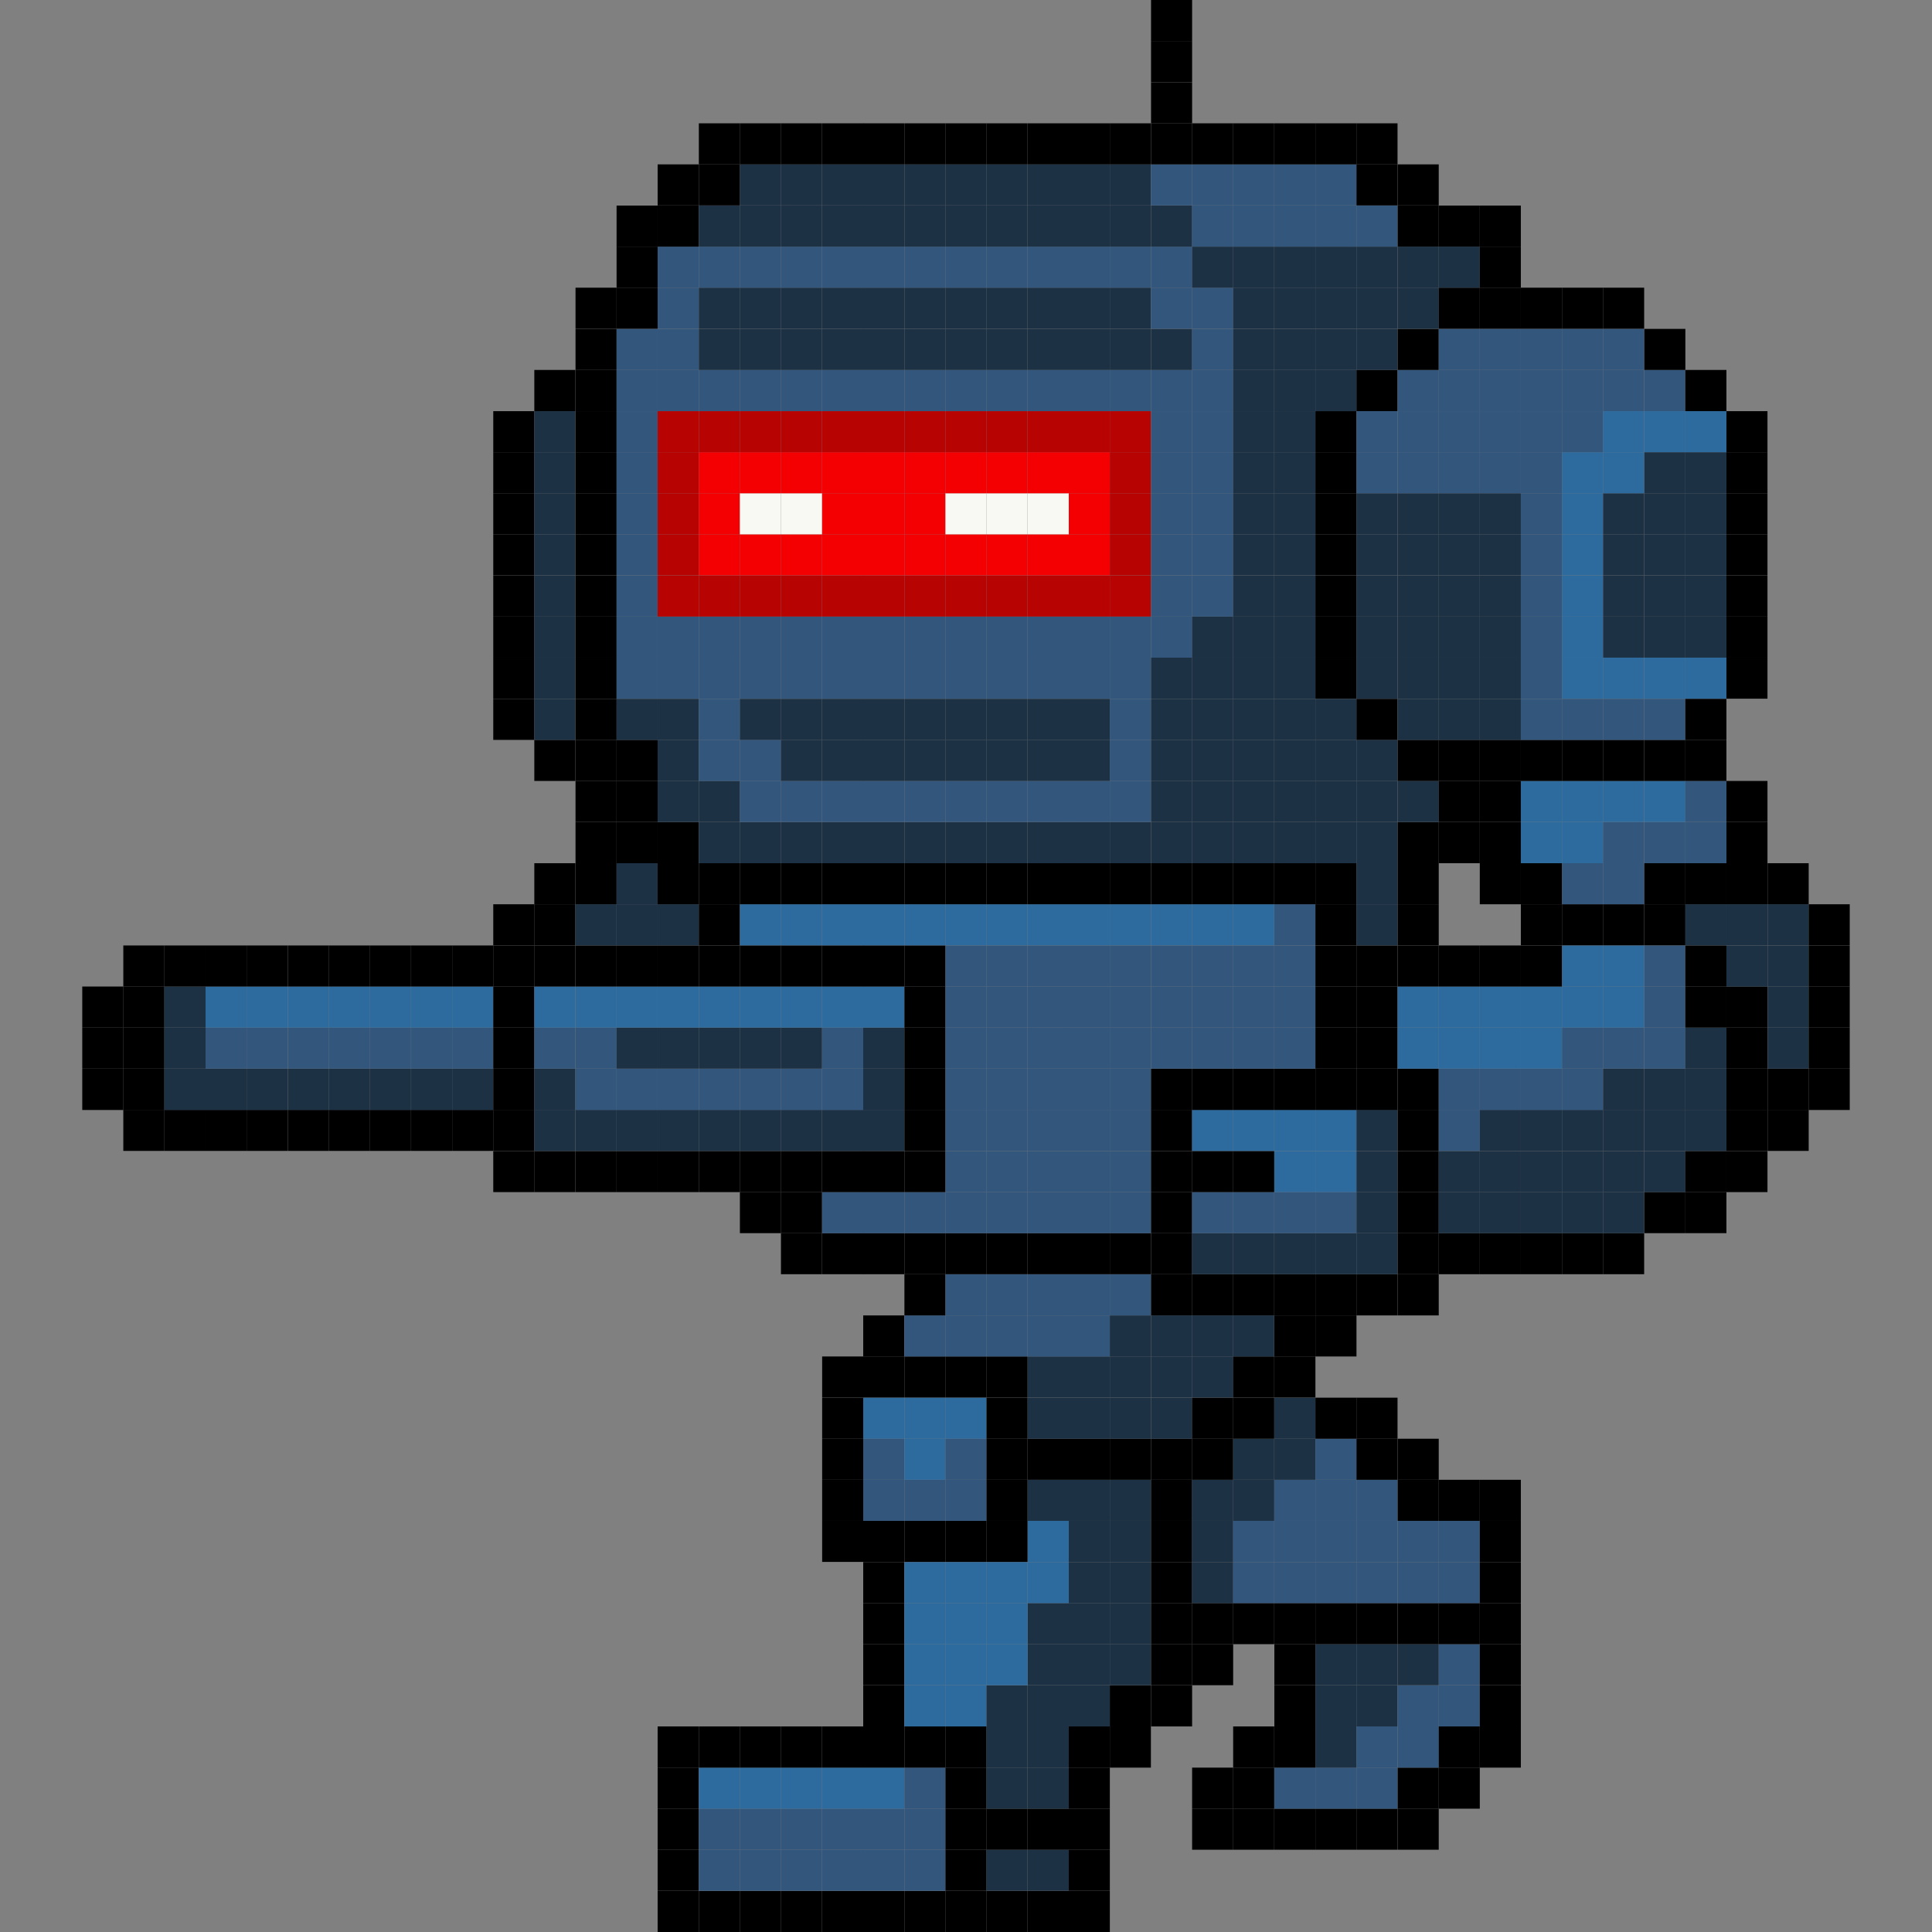 <?xml version="1.0" encoding="UTF-8"?><svg id="Layer_2" xmlns="http://www.w3.org/2000/svg" viewBox="0 0 128 128"><rect x="0" y="0" width="128" height="128" fill="#808080" stroke="none"/><defs><style>.cls-1{fill:none;}.cls-2{fill:#f9f9f3;}.cls-3{fill:#33567c;}.cls-4{fill:#f40002;}.cls-5{fill:#1d3144;}.cls-6{fill:#2d6b9e;}.cls-7{fill:#b80303;}</style></defs><g id="Layer_1-2"><rect class="cls-1" width="128" height="128"/><rect x="5.45" y="70.81" width="2.72" height="2.73"/><rect x="5.45" y="68.08" width="2.72" height="2.72"/><rect x="5.45" y="65.36" width="2.72" height="2.72"/><rect x="8.17" y="73.53" width="2.72" height="2.72"/><rect x="8.17" y="70.81" width="2.72" height="2.73"/><rect x="8.17" y="68.08" width="2.72" height="2.72"/><rect x="8.17" y="65.36" width="2.72" height="2.72"/><rect x="8.17" y="62.64" width="2.72" height="2.72"/><rect x="10.89" y="73.53" width="2.73" height="2.72"/><rect class="cls-5" x="10.89" y="70.81" width="2.73" height="2.73"/><rect class="cls-5" x="10.89" y="68.08" width="2.73" height="2.72"/><rect class="cls-5" x="10.89" y="65.36" width="2.73" height="2.72"/><rect x="10.89" y="62.64" width="2.73" height="2.72"/><rect x="13.62" y="73.53" width="2.72" height="2.72"/><rect class="cls-5" x="13.62" y="70.81" width="2.72" height="2.73"/><rect class="cls-3" x="13.62" y="68.08" width="2.72" height="2.72"/><rect class="cls-6" x="13.62" y="65.36" width="2.72" height="2.72"/><rect x="13.62" y="62.64" width="2.72" height="2.72"/><rect x="16.34" y="73.53" width="2.72" height="2.72"/><rect class="cls-5" x="16.34" y="70.81" width="2.72" height="2.73"/><rect class="cls-3" x="16.34" y="68.08" width="2.72" height="2.72"/><rect class="cls-6" x="16.34" y="65.36" width="2.72" height="2.72"/><rect x="16.34" y="62.64" width="2.72" height="2.72"/><rect x="19.07" y="73.53" width="2.72" height="2.72"/><rect class="cls-5" x="19.07" y="70.81" width="2.72" height="2.73"/><rect class="cls-3" x="19.07" y="68.08" width="2.72" height="2.72"/><rect class="cls-6" x="19.07" y="65.36" width="2.72" height="2.72"/><rect x="19.07" y="62.64" width="2.72" height="2.72"/><rect x="21.79" y="73.53" width="2.72" height="2.72"/><rect class="cls-5" x="21.79" y="70.81" width="2.72" height="2.73"/><rect class="cls-3" x="21.79" y="68.08" width="2.72" height="2.72"/><rect class="cls-6" x="21.79" y="65.36" width="2.72" height="2.72"/><rect x="21.79" y="62.64" width="2.72" height="2.72"/><rect x="24.51" y="73.53" width="2.72" height="2.72"/><rect class="cls-5" x="24.51" y="70.81" width="2.72" height="2.73"/><rect class="cls-3" x="24.51" y="68.08" width="2.72" height="2.72"/><rect class="cls-6" x="24.51" y="65.36" width="2.72" height="2.72"/><rect x="24.51" y="62.64" width="2.72" height="2.72"/><rect x="27.24" y="73.53" width="2.72" height="2.72"/><rect class="cls-5" x="27.24" y="70.81" width="2.72" height="2.73"/><rect class="cls-3" x="27.24" y="68.08" width="2.72" height="2.72"/><rect class="cls-6" x="27.24" y="65.36" width="2.72" height="2.72"/><rect x="27.24" y="62.64" width="2.72" height="2.72"/><rect x="29.96" y="73.53" width="2.72" height="2.72"/><rect class="cls-5" x="29.96" y="70.81" width="2.72" height="2.73"/><rect class="cls-3" x="29.96" y="68.08" width="2.72" height="2.72"/><rect class="cls-6" x="29.96" y="65.36" width="2.72" height="2.72"/><rect x="29.96" y="62.64" width="2.72" height="2.72"/><rect x="32.68" y="76.26" width="2.72" height="2.72"/><rect x="32.68" y="73.53" width="2.72" height="2.72"/><rect x="32.68" y="70.81" width="2.72" height="2.73"/><rect x="32.68" y="68.08" width="2.72" height="2.72"/><rect x="32.68" y="65.36" width="2.72" height="2.72"/><rect x="32.68" y="62.64" width="2.72" height="2.72"/><rect x="32.68" y="59.91" width="2.72" height="2.72"/><rect x="32.68" y="46.3" width="2.72" height="2.72"/><rect x="32.68" y="43.57" width="2.72" height="2.72"/><rect x="32.68" y="40.85" width="2.72" height="2.72"/><rect x="32.68" y="38.13" width="2.72" height="2.72"/><rect x="32.68" y="35.4" width="2.72" height="2.72"/><rect x="32.68" y="32.68" width="2.72" height="2.72"/><rect x="32.68" y="29.96" width="2.72" height="2.72"/><rect x="32.68" y="27.24" width="2.72" height="2.72"/><rect x="35.4" y="76.26" width="2.72" height="2.72"/><rect class="cls-5" x="35.4" y="73.53" width="2.72" height="2.72"/><rect class="cls-5" x="35.4" y="70.81" width="2.72" height="2.73"/><rect class="cls-3" x="35.4" y="68.08" width="2.72" height="2.72"/><rect class="cls-6" x="35.4" y="65.36" width="2.72" height="2.72"/><rect x="35.4" y="62.64" width="2.72" height="2.72"/><rect x="35.4" y="59.91" width="2.72" height="2.72"/><rect x="35.4" y="57.19" width="2.72" height="2.72"/><rect x="35.4" y="49.02" width="2.72" height="2.72"/><rect class="cls-5" x="35.4" y="46.3" width="2.72" height="2.72"/><rect class="cls-5" x="35.4" y="43.57" width="2.72" height="2.72"/><rect class="cls-5" x="35.4" y="40.85" width="2.72" height="2.72"/><rect class="cls-5" x="35.4" y="38.13" width="2.72" height="2.72"/><rect class="cls-5" x="35.4" y="35.4" width="2.72" height="2.72"/><rect class="cls-5" x="35.4" y="32.68" width="2.72" height="2.72"/><rect class="cls-5" x="35.4" y="29.96" width="2.72" height="2.72"/><rect class="cls-5" x="35.4" y="27.24" width="2.72" height="2.72"/><rect x="35.4" y="24.51" width="2.72" height="2.73"/><rect x="38.13" y="76.26" width="2.72" height="2.72"/><rect class="cls-5" x="38.13" y="73.53" width="2.72" height="2.72"/><rect class="cls-3" x="38.13" y="70.81" width="2.72" height="2.73"/><rect class="cls-3" x="38.13" y="68.08" width="2.72" height="2.72"/><rect class="cls-6" x="38.13" y="65.36" width="2.72" height="2.72"/><rect x="38.13" y="62.64" width="2.72" height="2.72"/><rect class="cls-5" x="38.13" y="59.91" width="2.72" height="2.72"/><rect x="38.13" y="57.19" width="2.72" height="2.72"/><rect x="38.13" y="54.47" width="2.72" height="2.72"/><rect x="38.13" y="51.74" width="2.72" height="2.72"/><rect x="38.13" y="49.02" width="2.72" height="2.72"/><rect x="38.13" y="46.3" width="2.72" height="2.72"/><rect x="38.13" y="43.57" width="2.72" height="2.72"/><rect x="38.13" y="40.85" width="2.72" height="2.72"/><rect x="38.13" y="38.13" width="2.72" height="2.72"/><rect x="38.13" y="35.4" width="2.72" height="2.72"/><rect x="38.13" y="32.68" width="2.72" height="2.72"/><rect x="38.13" y="29.96" width="2.72" height="2.72"/><rect x="38.13" y="27.24" width="2.72" height="2.72"/><rect x="38.13" y="24.51" width="2.72" height="2.73"/><rect x="38.13" y="21.79" width="2.72" height="2.72"/><rect x="38.13" y="19.06" width="2.72" height="2.72"/><rect x="40.85" y="76.26" width="2.72" height="2.72"/><rect class="cls-5" x="40.85" y="73.53" width="2.72" height="2.72"/><rect class="cls-3" x="40.85" y="70.81" width="2.72" height="2.73"/><rect class="cls-5" x="40.85" y="68.08" width="2.72" height="2.72"/><rect class="cls-6" x="40.85" y="65.36" width="2.72" height="2.72"/><rect x="40.85" y="62.64" width="2.72" height="2.72"/><rect class="cls-5" x="40.85" y="59.91" width="2.72" height="2.72"/><rect class="cls-5" x="40.85" y="57.19" width="2.72" height="2.72"/><rect x="40.85" y="54.47" width="2.72" height="2.72"/><rect x="40.85" y="51.74" width="2.72" height="2.72"/><rect x="40.85" y="49.02" width="2.72" height="2.72"/><rect class="cls-5" x="40.85" y="46.3" width="2.72" height="2.72"/><rect class="cls-3" x="40.85" y="43.57" width="2.72" height="2.72"/><rect class="cls-3" x="40.85" y="40.85" width="2.72" height="2.72"/><rect class="cls-3" x="40.85" y="38.13" width="2.72" height="2.72"/><rect class="cls-3" x="40.85" y="35.4" width="2.72" height="2.72"/><rect class="cls-3" x="40.85" y="32.68" width="2.72" height="2.72"/><rect class="cls-3" x="40.85" y="29.96" width="2.72" height="2.72"/><rect class="cls-3" x="40.85" y="27.24" width="2.72" height="2.72"/><rect class="cls-3" x="40.85" y="24.51" width="2.72" height="2.73"/><rect class="cls-3" x="40.85" y="21.79" width="2.72" height="2.72"/><rect x="40.85" y="19.06" width="2.72" height="2.72"/><rect x="40.85" y="16.34" width="2.72" height="2.72"/><rect x="40.85" y="13.62" width="2.72" height="2.72"/><rect x="43.57" y="125.28" width="2.72" height="2.72"/><rect x="43.57" y="122.55" width="2.72" height="2.72"/><rect x="43.57" y="119.83" width="2.72" height="2.72"/><rect x="43.57" y="117.11" width="2.72" height="2.72"/><rect x="43.57" y="114.38" width="2.72" height="2.73"/><rect x="43.57" y="76.26" width="2.72" height="2.72"/><rect class="cls-5" x="43.57" y="73.53" width="2.72" height="2.72"/><rect class="cls-3" x="43.57" y="70.81" width="2.72" height="2.73"/><rect class="cls-5" x="43.57" y="68.08" width="2.72" height="2.72"/><rect class="cls-6" x="43.57" y="65.36" width="2.72" height="2.72"/><rect x="43.57" y="62.64" width="2.72" height="2.72"/><rect class="cls-5" x="43.57" y="59.91" width="2.72" height="2.72"/><rect x="43.57" y="57.19" width="2.72" height="2.72"/><rect x="43.57" y="54.47" width="2.72" height="2.72"/><rect class="cls-5" x="43.57" y="51.74" width="2.72" height="2.72"/><rect class="cls-5" x="43.57" y="49.02" width="2.72" height="2.72"/><rect class="cls-5" x="43.57" y="46.3" width="2.72" height="2.72"/><rect class="cls-3" x="43.57" y="43.57" width="2.72" height="2.72"/><rect class="cls-3" x="43.57" y="40.85" width="2.72" height="2.72"/><rect class="cls-7" x="43.57" y="38.13" width="2.72" height="2.72"/><rect class="cls-7" x="43.57" y="35.4" width="2.72" height="2.72"/><rect class="cls-7" x="43.57" y="32.68" width="2.72" height="2.72"/><rect class="cls-7" x="43.57" y="29.96" width="2.72" height="2.72"/><rect class="cls-7" x="43.57" y="27.24" width="2.72" height="2.72"/><rect class="cls-3" x="43.57" y="24.51" width="2.72" height="2.73"/><rect class="cls-3" x="43.57" y="21.79" width="2.72" height="2.72"/><rect class="cls-3" x="43.57" y="19.06" width="2.72" height="2.72"/><rect class="cls-3" x="43.57" y="16.34" width="2.72" height="2.72"/><rect x="43.57" y="13.62" width="2.72" height="2.72"/><rect x="43.57" y="10.89" width="2.72" height="2.72"/><rect x="46.3" y="125.28" width="2.72" height="2.72"/><rect class="cls-3" x="46.3" y="122.55" width="2.72" height="2.72"/><rect class="cls-3" x="46.3" y="119.83" width="2.72" height="2.72"/><rect class="cls-6" x="46.3" y="117.11" width="2.72" height="2.72"/><rect x="46.3" y="114.38" width="2.72" height="2.73"/><rect x="46.3" y="76.26" width="2.72" height="2.72"/><rect class="cls-5" x="46.3" y="73.53" width="2.72" height="2.72"/><rect class="cls-3" x="46.3" y="70.81" width="2.72" height="2.73"/><rect class="cls-5" x="46.3" y="68.08" width="2.72" height="2.72"/><rect class="cls-6" x="46.3" y="65.36" width="2.72" height="2.72"/><rect x="46.3" y="62.64" width="2.72" height="2.72"/><rect x="46.3" y="59.91" width="2.72" height="2.72"/><rect x="46.3" y="57.19" width="2.72" height="2.72"/><rect class="cls-5" x="46.3" y="54.47" width="2.72" height="2.72"/><rect class="cls-5" x="46.3" y="51.74" width="2.72" height="2.72"/><rect class="cls-3" x="46.3" y="49.02" width="2.72" height="2.72"/><rect class="cls-3" x="46.3" y="46.3" width="2.72" height="2.72"/><rect class="cls-3" x="46.3" y="43.57" width="2.72" height="2.72"/><rect class="cls-3" x="46.3" y="40.85" width="2.72" height="2.72"/><rect class="cls-7" x="46.3" y="38.13" width="2.72" height="2.72"/><rect class="cls-4" x="46.3" y="35.4" width="2.72" height="2.72"/><rect class="cls-4" x="46.3" y="32.68" width="2.72" height="2.72"/><rect class="cls-4" x="46.3" y="29.96" width="2.72" height="2.72"/><rect class="cls-7" x="46.3" y="27.24" width="2.72" height="2.72"/><rect class="cls-3" x="46.3" y="24.51" width="2.72" height="2.73"/><rect class="cls-5" x="46.3" y="21.79" width="2.72" height="2.72"/><rect class="cls-5" x="46.3" y="19.06" width="2.72" height="2.72"/><rect class="cls-3" x="46.3" y="16.34" width="2.72" height="2.72"/><rect class="cls-5" x="46.3" y="13.62" width="2.72" height="2.72"/><rect x="46.3" y="10.89" width="2.72" height="2.72"/><rect x="46.3" y="8.17" width="2.72" height="2.72"/><rect x="49.02" y="125.28" width="2.72" height="2.72"/><rect class="cls-3" x="49.02" y="122.55" width="2.72" height="2.72"/><rect class="cls-3" x="49.02" y="119.83" width="2.72" height="2.72"/><rect class="cls-6" x="49.02" y="117.11" width="2.72" height="2.72"/><rect x="49.02" y="114.38" width="2.72" height="2.73"/><rect x="49.02" y="78.98" width="2.72" height="2.72"/><rect x="49.02" y="76.26" width="2.72" height="2.72"/><rect class="cls-5" x="49.02" y="73.53" width="2.72" height="2.72"/><rect class="cls-3" x="49.02" y="70.81" width="2.72" height="2.73"/><rect class="cls-5" x="49.02" y="68.08" width="2.72" height="2.72"/><rect class="cls-6" x="49.02" y="65.36" width="2.72" height="2.72"/><rect x="49.02" y="62.64" width="2.72" height="2.72"/><rect class="cls-6" x="49.02" y="59.91" width="2.72" height="2.72"/><rect x="49.02" y="57.19" width="2.72" height="2.72"/><rect class="cls-5" x="49.02" y="54.47" width="2.72" height="2.72"/><rect class="cls-3" x="49.02" y="51.74" width="2.72" height="2.72"/><rect class="cls-3" x="49.02" y="49.02" width="2.72" height="2.72"/><rect class="cls-5" x="49.02" y="46.3" width="2.72" height="2.72"/><rect class="cls-3" x="49.02" y="43.57" width="2.72" height="2.72"/><rect class="cls-3" x="49.02" y="40.85" width="2.72" height="2.72"/><rect class="cls-7" x="49.02" y="38.13" width="2.72" height="2.72"/><rect class="cls-4" x="49.02" y="35.4" width="2.72" height="2.72"/><rect class="cls-2" x="49.02" y="32.68" width="2.72" height="2.72"/><rect class="cls-4" x="49.02" y="29.96" width="2.72" height="2.72"/><rect class="cls-7" x="49.02" y="27.24" width="2.72" height="2.72"/><rect class="cls-3" x="49.02" y="24.51" width="2.72" height="2.73"/><rect class="cls-5" x="49.02" y="21.79" width="2.72" height="2.72"/><rect class="cls-5" x="49.02" y="19.06" width="2.72" height="2.72"/><rect class="cls-3" x="49.02" y="16.34" width="2.72" height="2.72"/><rect class="cls-5" x="49.02" y="13.62" width="2.72" height="2.72"/><rect class="cls-5" x="49.02" y="10.89" width="2.72" height="2.72"/><rect x="49.02" y="8.17" width="2.72" height="2.72"/><rect x="51.74" y="125.28" width="2.72" height="2.72"/><rect class="cls-3" x="51.74" y="122.55" width="2.72" height="2.72"/><rect class="cls-3" x="51.74" y="119.83" width="2.72" height="2.72"/><rect class="cls-6" x="51.74" y="117.11" width="2.72" height="2.72"/><rect x="51.74" y="114.38" width="2.72" height="2.73"/><rect x="51.74" y="81.7" width="2.72" height="2.72"/><rect x="51.74" y="78.98" width="2.72" height="2.72"/><rect x="51.74" y="76.26" width="2.72" height="2.72"/><rect class="cls-5" x="51.74" y="73.53" width="2.72" height="2.72"/><rect class="cls-3" x="51.74" y="70.81" width="2.72" height="2.73"/><rect class="cls-5" x="51.74" y="68.08" width="2.72" height="2.72"/><rect class="cls-6" x="51.74" y="65.36" width="2.72" height="2.72"/><rect x="51.74" y="62.64" width="2.72" height="2.72"/><rect class="cls-6" x="51.74" y="59.91" width="2.72" height="2.72"/><rect x="51.74" y="57.19" width="2.72" height="2.72"/><rect class="cls-5" x="51.74" y="54.47" width="2.72" height="2.72"/><rect class="cls-3" x="51.74" y="51.74" width="2.72" height="2.72"/><rect class="cls-5" x="51.74" y="49.02" width="2.72" height="2.72"/><rect class="cls-5" x="51.74" y="46.3" width="2.72" height="2.72"/><rect class="cls-3" x="51.74" y="43.57" width="2.72" height="2.72"/><rect class="cls-3" x="51.74" y="40.85" width="2.72" height="2.72"/><rect class="cls-7" x="51.74" y="38.13" width="2.72" height="2.72"/><rect class="cls-4" x="51.74" y="35.4" width="2.72" height="2.72"/><rect class="cls-2" x="51.74" y="32.68" width="2.72" height="2.72"/><rect class="cls-4" x="51.74" y="29.96" width="2.72" height="2.72"/><rect class="cls-7" x="51.74" y="27.24" width="2.72" height="2.72"/><rect class="cls-3" x="51.74" y="24.51" width="2.72" height="2.73"/><rect class="cls-5" x="51.74" y="21.79" width="2.72" height="2.72"/><rect class="cls-5" x="51.74" y="19.06" width="2.72" height="2.72"/><rect class="cls-3" x="51.74" y="16.34" width="2.72" height="2.72"/><rect class="cls-5" x="51.74" y="13.62" width="2.72" height="2.72"/><rect class="cls-5" x="51.74" y="10.89" width="2.72" height="2.72"/><rect x="51.74" y="8.17" width="2.72" height="2.72"/><rect x="54.47" y="125.28" width="2.73" height="2.72"/><rect class="cls-3" x="54.47" y="122.55" width="2.73" height="2.72"/><rect class="cls-3" x="54.47" y="119.83" width="2.73" height="2.72"/><rect class="cls-6" x="54.47" y="117.11" width="2.73" height="2.72"/><rect x="54.47" y="114.38" width="2.73" height="2.73"/><rect x="54.47" y="100.76" width="2.73" height="2.72"/><rect x="54.47" y="98.04" width="2.73" height="2.72"/><rect x="54.47" y="95.32" width="2.73" height="2.72"/><rect x="54.47" y="92.6" width="2.73" height="2.72"/><rect x="54.47" y="89.87" width="2.73" height="2.72"/><rect x="54.47" y="81.7" width="2.73" height="2.72"/><rect class="cls-3" x="54.47" y="78.98" width="2.73" height="2.72"/><rect x="54.47" y="76.26" width="2.73" height="2.72"/><rect class="cls-5" x="54.47" y="73.53" width="2.73" height="2.72"/><rect class="cls-3" x="54.47" y="70.81" width="2.73" height="2.73"/><rect class="cls-3" x="54.47" y="68.08" width="2.73" height="2.72"/><rect class="cls-6" x="54.47" y="65.36" width="2.73" height="2.72"/><rect x="54.47" y="62.64" width="2.73" height="2.72"/><rect class="cls-6" x="54.47" y="59.91" width="2.73" height="2.72"/><rect x="54.47" y="57.19" width="2.73" height="2.72"/><rect class="cls-5" x="54.47" y="54.47" width="2.73" height="2.72"/><rect class="cls-3" x="54.47" y="51.74" width="2.73" height="2.72"/><rect class="cls-5" x="54.47" y="49.02" width="2.73" height="2.72"/><rect class="cls-5" x="54.47" y="46.3" width="2.73" height="2.72"/><rect class="cls-3" x="54.47" y="43.57" width="2.73" height="2.72"/><rect class="cls-3" x="54.47" y="40.85" width="2.73" height="2.72"/><rect class="cls-7" x="54.47" y="38.13" width="2.73" height="2.72"/><rect class="cls-4" x="54.47" y="35.4" width="2.73" height="2.72"/><rect class="cls-4" x="54.47" y="32.68" width="2.73" height="2.72"/><rect class="cls-4" x="54.47" y="29.96" width="2.73" height="2.72"/><rect class="cls-7" x="54.47" y="27.24" width="2.73" height="2.72"/><rect class="cls-3" x="54.47" y="24.51" width="2.73" height="2.73"/><rect class="cls-5" x="54.47" y="21.79" width="2.73" height="2.72"/><rect class="cls-5" x="54.47" y="19.06" width="2.73" height="2.72"/><rect class="cls-3" x="54.47" y="16.34" width="2.73" height="2.72"/><rect class="cls-5" x="54.47" y="13.62" width="2.73" height="2.72"/><rect class="cls-5" x="54.47" y="10.89" width="2.73" height="2.72"/><rect x="54.47" y="8.17" width="2.73" height="2.72"/><rect x="57.19" y="125.28" width="2.72" height="2.72"/><rect class="cls-3" x="57.19" y="122.55" width="2.72" height="2.72"/><rect class="cls-3" x="57.19" y="119.83" width="2.72" height="2.72"/><rect class="cls-6" x="57.19" y="117.11" width="2.72" height="2.72"/><rect x="57.19" y="114.38" width="2.72" height="2.73"/><rect x="57.19" y="111.66" width="2.72" height="2.72"/><rect x="57.19" y="108.93" width="2.72" height="2.72"/><rect x="57.19" y="106.21" width="2.72" height="2.72"/><rect x="57.19" y="103.49" width="2.72" height="2.72"/><rect x="57.19" y="100.76" width="2.72" height="2.72"/><rect class="cls-3" x="57.19" y="98.04" width="2.72" height="2.72"/><rect class="cls-3" x="57.19" y="95.32" width="2.72" height="2.72"/><rect class="cls-6" x="57.19" y="92.6" width="2.72" height="2.72"/><rect x="57.19" y="89.87" width="2.72" height="2.72"/><rect x="57.19" y="87.15" width="2.72" height="2.72"/><rect x="57.19" y="81.7" width="2.72" height="2.72"/><rect class="cls-3" x="57.19" y="78.98" width="2.72" height="2.72"/><rect x="57.19" y="76.26" width="2.72" height="2.72"/><rect class="cls-5" x="57.19" y="73.53" width="2.72" height="2.72"/><rect class="cls-5" x="57.19" y="70.81" width="2.72" height="2.73"/><rect class="cls-5" x="57.19" y="68.08" width="2.72" height="2.72"/><rect class="cls-6" x="57.19" y="65.36" width="2.72" height="2.72"/><rect x="57.19" y="62.64" width="2.72" height="2.72"/><rect class="cls-6" x="57.19" y="59.91" width="2.72" height="2.72"/><rect x="57.19" y="57.19" width="2.72" height="2.72"/><rect class="cls-5" x="57.19" y="54.47" width="2.72" height="2.72"/><rect class="cls-3" x="57.19" y="51.74" width="2.72" height="2.72"/><rect class="cls-5" x="57.19" y="49.02" width="2.72" height="2.72"/><rect class="cls-5" x="57.19" y="46.3" width="2.72" height="2.72"/><rect class="cls-3" x="57.19" y="43.57" width="2.72" height="2.72"/><rect class="cls-3" x="57.19" y="40.85" width="2.72" height="2.72"/><rect class="cls-7" x="57.19" y="38.13" width="2.72" height="2.72"/><rect class="cls-4" x="57.19" y="35.4" width="2.72" height="2.72"/><rect class="cls-4" x="57.19" y="32.68" width="2.72" height="2.72"/><rect class="cls-4" x="57.19" y="29.96" width="2.72" height="2.72"/><rect class="cls-7" x="57.19" y="27.24" width="2.72" height="2.72"/><rect class="cls-3" x="57.19" y="24.51" width="2.72" height="2.73"/><rect class="cls-5" x="57.19" y="21.79" width="2.72" height="2.72"/><rect class="cls-5" x="57.19" y="19.06" width="2.72" height="2.72"/><rect class="cls-3" x="57.19" y="16.34" width="2.72" height="2.72"/><rect class="cls-5" x="57.19" y="13.62" width="2.72" height="2.72"/><rect class="cls-5" x="57.19" y="10.89" width="2.72" height="2.72"/><rect x="57.19" y="8.17" width="2.72" height="2.72"/><rect x="59.92" y="125.28" width="2.72" height="2.72"/><rect class="cls-3" x="59.92" y="122.55" width="2.72" height="2.72"/><rect class="cls-3" x="59.92" y="119.83" width="2.72" height="2.72"/><rect class="cls-3" x="59.92" y="117.11" width="2.72" height="2.72"/><rect x="59.92" y="114.38" width="2.72" height="2.73"/><rect class="cls-6" x="59.92" y="111.66" width="2.72" height="2.72"/><rect class="cls-6" x="59.92" y="108.93" width="2.72" height="2.72"/><rect class="cls-6" x="59.92" y="106.21" width="2.72" height="2.72"/><rect class="cls-6" x="59.92" y="103.49" width="2.72" height="2.72"/><rect x="59.92" y="100.76" width="2.72" height="2.72"/><rect class="cls-3" x="59.92" y="98.04" width="2.72" height="2.72"/><rect class="cls-6" x="59.92" y="95.32" width="2.72" height="2.72"/><rect class="cls-6" x="59.92" y="92.6" width="2.72" height="2.72"/><rect x="59.92" y="89.87" width="2.72" height="2.72"/><rect class="cls-3" x="59.92" y="87.15" width="2.72" height="2.72"/><rect x="59.92" y="84.43" width="2.72" height="2.72"/><rect x="59.92" y="81.7" width="2.72" height="2.72"/><rect class="cls-3" x="59.92" y="78.98" width="2.72" height="2.72"/><rect x="59.92" y="76.26" width="2.72" height="2.72"/><rect x="59.92" y="73.53" width="2.72" height="2.72"/><rect x="59.92" y="70.81" width="2.72" height="2.73"/><rect x="59.92" y="68.08" width="2.72" height="2.72"/><rect x="59.92" y="65.36" width="2.72" height="2.72"/><rect x="59.92" y="62.64" width="2.72" height="2.72"/><rect class="cls-6" x="59.92" y="59.91" width="2.72" height="2.72"/><rect x="59.92" y="57.19" width="2.72" height="2.72"/><rect class="cls-5" x="59.92" y="54.47" width="2.72" height="2.72"/><rect class="cls-3" x="59.92" y="51.74" width="2.72" height="2.72"/><rect class="cls-5" x="59.92" y="49.02" width="2.72" height="2.72"/><rect class="cls-5" x="59.92" y="46.3" width="2.72" height="2.72"/><rect class="cls-3" x="59.92" y="43.57" width="2.72" height="2.72"/><rect class="cls-3" x="59.92" y="40.85" width="2.72" height="2.72"/><rect class="cls-7" x="59.92" y="38.13" width="2.72" height="2.72"/><rect class="cls-4" x="59.92" y="35.4" width="2.72" height="2.72"/><rect class="cls-4" x="59.92" y="32.68" width="2.72" height="2.72"/><rect class="cls-4" x="59.92" y="29.96" width="2.72" height="2.72"/><rect class="cls-7" x="59.92" y="27.24" width="2.72" height="2.72"/><rect class="cls-3" x="59.92" y="24.51" width="2.72" height="2.73"/><rect class="cls-5" x="59.92" y="21.79" width="2.72" height="2.72"/><rect class="cls-5" x="59.92" y="19.06" width="2.72" height="2.72"/><rect class="cls-3" x="59.92" y="16.34" width="2.72" height="2.72"/><rect class="cls-5" x="59.92" y="13.62" width="2.72" height="2.72"/><rect class="cls-5" x="59.92" y="10.89" width="2.72" height="2.72"/><rect x="59.92" y="8.17" width="2.72" height="2.72"/><rect x="62.64" y="125.28" width="2.72" height="2.72"/><rect x="62.64" y="122.55" width="2.72" height="2.72"/><rect x="62.64" y="119.83" width="2.72" height="2.72"/><rect x="62.64" y="117.11" width="2.72" height="2.72"/><rect x="62.64" y="114.38" width="2.72" height="2.73"/><rect class="cls-6" x="62.64" y="111.66" width="2.72" height="2.72"/><rect class="cls-6" x="62.64" y="108.93" width="2.72" height="2.72"/><rect class="cls-6" x="62.64" y="106.21" width="2.72" height="2.72"/><rect class="cls-6" x="62.64" y="103.49" width="2.72" height="2.72"/><rect x="62.64" y="100.76" width="2.72" height="2.72"/><rect class="cls-3" x="62.64" y="98.04" width="2.72" height="2.72"/><rect class="cls-3" x="62.64" y="95.32" width="2.72" height="2.72"/><rect class="cls-6" x="62.64" y="92.6" width="2.72" height="2.72"/><rect x="62.64" y="89.87" width="2.72" height="2.72"/><rect class="cls-3" x="62.64" y="87.15" width="2.72" height="2.72"/><rect class="cls-3" x="62.64" y="84.43" width="2.72" height="2.72"/><rect x="62.64" y="81.7" width="2.72" height="2.72"/><rect class="cls-3" x="62.64" y="78.98" width="2.72" height="2.72"/><rect class="cls-3" x="62.64" y="76.26" width="2.72" height="2.72"/><rect class="cls-3" x="62.64" y="73.53" width="2.72" height="2.72"/><rect class="cls-3" x="62.64" y="70.81" width="2.72" height="2.73"/><rect class="cls-3" x="62.64" y="68.08" width="2.72" height="2.72"/><rect class="cls-3" x="62.64" y="65.36" width="2.72" height="2.72"/><rect class="cls-3" x="62.64" y="62.64" width="2.72" height="2.72"/><rect class="cls-6" x="62.64" y="59.91" width="2.72" height="2.72"/><rect x="62.64" y="57.19" width="2.72" height="2.72"/><rect class="cls-5" x="62.64" y="54.47" width="2.72" height="2.72"/><rect class="cls-3" x="62.64" y="51.74" width="2.72" height="2.72"/><rect class="cls-5" x="62.64" y="49.02" width="2.72" height="2.72"/><rect class="cls-5" x="62.64" y="46.3" width="2.72" height="2.72"/><rect class="cls-3" x="62.64" y="43.57" width="2.72" height="2.72"/><rect class="cls-3" x="62.64" y="40.85" width="2.72" height="2.72"/><rect class="cls-7" x="62.64" y="38.13" width="2.72" height="2.72"/><rect class="cls-4" x="62.64" y="35.4" width="2.72" height="2.72"/><rect class="cls-2" x="62.64" y="32.68" width="2.72" height="2.72"/><rect class="cls-4" x="62.64" y="29.96" width="2.72" height="2.72"/><rect class="cls-7" x="62.64" y="27.24" width="2.72" height="2.72"/><rect class="cls-3" x="62.64" y="24.51" width="2.72" height="2.73"/><rect class="cls-5" x="62.64" y="21.79" width="2.72" height="2.72"/><rect class="cls-5" x="62.64" y="19.06" width="2.72" height="2.72"/><rect class="cls-3" x="62.64" y="16.34" width="2.72" height="2.72"/><rect class="cls-5" x="62.64" y="13.62" width="2.72" height="2.72"/><rect class="cls-5" x="62.64" y="10.89" width="2.72" height="2.72"/><rect x="62.64" y="8.17" width="2.72" height="2.72"/><rect x="65.36" y="125.28" width="2.72" height="2.72"/><rect class="cls-5" x="65.36" y="122.55" width="2.72" height="2.72"/><rect x="65.36" y="119.83" width="2.72" height="2.72"/><rect class="cls-5" x="65.36" y="117.11" width="2.72" height="2.72"/><rect class="cls-5" x="65.36" y="114.38" width="2.72" height="2.73"/><rect class="cls-5" x="65.36" y="111.66" width="2.72" height="2.72"/><rect class="cls-6" x="65.36" y="108.93" width="2.72" height="2.72"/><rect class="cls-6" x="65.36" y="106.21" width="2.72" height="2.72"/><rect class="cls-6" x="65.36" y="103.49" width="2.72" height="2.72"/><rect x="65.36" y="100.76" width="2.72" height="2.72"/><rect x="65.36" y="98.04" width="2.72" height="2.72"/><rect x="65.36" y="95.32" width="2.72" height="2.72"/><rect x="65.36" y="92.6" width="2.72" height="2.72"/><rect x="65.36" y="89.87" width="2.72" height="2.72"/><rect class="cls-3" x="65.36" y="87.15" width="2.72" height="2.72"/><rect class="cls-3" x="65.36" y="84.43" width="2.72" height="2.72"/><rect x="65.36" y="81.7" width="2.72" height="2.72"/><rect class="cls-3" x="65.36" y="78.98" width="2.72" height="2.72"/><rect class="cls-3" x="65.36" y="76.26" width="2.72" height="2.72"/><rect class="cls-3" x="65.36" y="73.53" width="2.72" height="2.72"/><rect class="cls-3" x="65.36" y="70.81" width="2.72" height="2.73"/><rect class="cls-3" x="65.36" y="68.08" width="2.72" height="2.72"/><rect class="cls-3" x="65.36" y="65.36" width="2.72" height="2.72"/><rect class="cls-3" x="65.36" y="62.64" width="2.72" height="2.72"/><rect class="cls-6" x="65.36" y="59.91" width="2.72" height="2.72"/><rect x="65.36" y="57.19" width="2.72" height="2.72"/><rect class="cls-5" x="65.36" y="54.47" width="2.72" height="2.72"/><rect class="cls-3" x="65.36" y="51.74" width="2.72" height="2.72"/><rect class="cls-5" x="65.36" y="49.02" width="2.72" height="2.72"/><rect class="cls-5" x="65.36" y="46.3" width="2.72" height="2.72"/><rect class="cls-3" x="65.36" y="43.57" width="2.72" height="2.72"/><rect class="cls-3" x="65.36" y="40.85" width="2.72" height="2.72"/><rect class="cls-7" x="65.36" y="38.13" width="2.72" height="2.72"/><rect class="cls-4" x="65.36" y="35.4" width="2.72" height="2.72"/><rect class="cls-2" x="65.36" y="32.68" width="2.72" height="2.72"/><rect class="cls-4" x="65.36" y="29.96" width="2.72" height="2.72"/><rect class="cls-7" x="65.36" y="27.24" width="2.72" height="2.72"/><rect class="cls-3" x="65.36" y="24.51" width="2.72" height="2.73"/><rect class="cls-5" x="65.36" y="21.79" width="2.72" height="2.72"/><rect class="cls-5" x="65.36" y="19.06" width="2.72" height="2.72"/><rect class="cls-3" x="65.36" y="16.34" width="2.72" height="2.72"/><rect class="cls-5" x="65.36" y="13.62" width="2.72" height="2.72"/><rect class="cls-5" x="65.36" y="10.89" width="2.72" height="2.72"/><rect x="65.36" y="8.17" width="2.72" height="2.72"/><rect x="68.09" y="125.28" width="2.72" height="2.72"/><rect class="cls-5" x="68.09" y="122.55" width="2.72" height="2.72"/><rect x="68.09" y="119.83" width="2.72" height="2.72"/><rect class="cls-5" x="68.09" y="117.11" width="2.72" height="2.72"/><rect class="cls-5" x="68.09" y="114.38" width="2.72" height="2.73"/><rect class="cls-5" x="68.09" y="111.66" width="2.72" height="2.72"/><rect class="cls-5" x="68.09" y="108.93" width="2.72" height="2.72"/><rect class="cls-5" x="68.09" y="106.21" width="2.72" height="2.72"/><rect class="cls-6" x="68.09" y="103.49" width="2.72" height="2.72"/><rect class="cls-6" x="68.09" y="100.76" width="2.72" height="2.72"/><rect class="cls-5" x="68.09" y="98.04" width="2.72" height="2.72"/><rect x="68.09" y="95.32" width="2.72" height="2.72"/><rect class="cls-5" x="68.09" y="92.6" width="2.72" height="2.72"/><rect class="cls-5" x="68.09" y="89.87" width="2.72" height="2.72"/><rect class="cls-3" x="68.09" y="87.15" width="2.72" height="2.72"/><rect class="cls-3" x="68.09" y="84.43" width="2.72" height="2.72"/><rect x="68.09" y="81.7" width="2.72" height="2.72"/><rect class="cls-3" x="68.09" y="78.98" width="2.72" height="2.72"/><rect class="cls-3" x="68.09" y="76.26" width="2.72" height="2.72"/><rect class="cls-3" x="68.09" y="73.53" width="2.72" height="2.72"/><rect class="cls-3" x="68.09" y="70.81" width="2.72" height="2.73"/><rect class="cls-3" x="68.09" y="68.08" width="2.72" height="2.72"/><rect class="cls-3" x="68.09" y="65.36" width="2.72" height="2.72"/><rect class="cls-3" x="68.09" y="62.64" width="2.72" height="2.72"/><rect class="cls-6" x="68.09" y="59.91" width="2.72" height="2.72"/><rect x="68.09" y="57.19" width="2.72" height="2.72"/><rect class="cls-5" x="68.09" y="54.47" width="2.72" height="2.72"/><rect class="cls-3" x="68.09" y="51.74" width="2.72" height="2.72"/><rect class="cls-5" x="68.09" y="49.02" width="2.72" height="2.72"/><rect class="cls-5" x="68.09" y="46.3" width="2.72" height="2.72"/><rect class="cls-3" x="68.09" y="43.57" width="2.72" height="2.72"/><rect class="cls-3" x="68.09" y="40.85" width="2.72" height="2.72"/><rect class="cls-7" x="68.09" y="38.13" width="2.72" height="2.72"/><rect class="cls-4" x="68.09" y="35.4" width="2.72" height="2.72"/><rect class="cls-2" x="68.09" y="32.68" width="2.72" height="2.72"/><rect class="cls-4" x="68.09" y="29.96" width="2.72" height="2.72"/><rect class="cls-7" x="68.09" y="27.24" width="2.72" height="2.72"/><rect class="cls-3" x="68.09" y="24.51" width="2.72" height="2.73"/><rect class="cls-5" x="68.09" y="21.79" width="2.72" height="2.72"/><rect class="cls-5" x="68.09" y="19.06" width="2.72" height="2.72"/><rect class="cls-3" x="68.09" y="16.34" width="2.72" height="2.72"/><rect class="cls-5" x="68.09" y="13.62" width="2.72" height="2.72"/><rect class="cls-5" x="68.09" y="10.89" width="2.72" height="2.72"/><rect x="68.09" y="8.17" width="2.72" height="2.72"/><rect x="70.81" y="125.28" width="2.72" height="2.72"/><rect x="70.81" y="122.55" width="2.72" height="2.72"/><rect x="70.81" y="119.83" width="2.72" height="2.72"/><rect x="70.81" y="117.11" width="2.72" height="2.72"/><rect x="70.81" y="114.38" width="2.72" height="2.73"/><rect class="cls-5" x="70.81" y="111.66" width="2.72" height="2.72"/><rect class="cls-5" x="70.81" y="108.93" width="2.72" height="2.72"/><rect class="cls-5" x="70.81" y="106.21" width="2.72" height="2.72"/><rect class="cls-5" x="70.81" y="103.49" width="2.72" height="2.72"/><rect class="cls-5" x="70.81" y="100.76" width="2.72" height="2.72"/><rect class="cls-5" x="70.81" y="98.04" width="2.72" height="2.72"/><rect x="70.81" y="95.32" width="2.72" height="2.72"/><rect class="cls-5" x="70.81" y="92.6" width="2.72" height="2.72"/><rect class="cls-5" x="70.81" y="89.87" width="2.72" height="2.72"/><rect class="cls-3" x="70.81" y="87.15" width="2.72" height="2.72"/><rect class="cls-3" x="70.81" y="84.43" width="2.72" height="2.72"/><rect x="70.81" y="81.7" width="2.72" height="2.72"/><rect class="cls-3" x="70.81" y="78.98" width="2.72" height="2.72"/><rect class="cls-3" x="70.81" y="76.26" width="2.72" height="2.72"/><rect class="cls-3" x="70.81" y="73.53" width="2.72" height="2.72"/><rect class="cls-3" x="70.81" y="70.81" width="2.72" height="2.73"/><rect class="cls-3" x="70.81" y="68.08" width="2.72" height="2.72"/><rect class="cls-3" x="70.81" y="65.36" width="2.72" height="2.72"/><rect class="cls-3" x="70.81" y="62.64" width="2.72" height="2.72"/><rect class="cls-6" x="70.81" y="59.91" width="2.72" height="2.72"/><rect x="70.81" y="57.19" width="2.72" height="2.72"/><rect class="cls-5" x="70.81" y="54.47" width="2.72" height="2.72"/><rect class="cls-3" x="70.81" y="51.74" width="2.72" height="2.72"/><rect class="cls-5" x="70.81" y="49.02" width="2.72" height="2.72"/><rect class="cls-5" x="70.81" y="46.3" width="2.72" height="2.72"/><rect class="cls-3" x="70.81" y="43.57" width="2.72" height="2.72"/><rect class="cls-3" x="70.81" y="40.85" width="2.72" height="2.72"/><rect class="cls-7" x="70.81" y="38.13" width="2.72" height="2.72"/><rect class="cls-4" x="70.81" y="35.4" width="2.72" height="2.72"/><rect class="cls-4" x="70.81" y="32.68" width="2.72" height="2.72"/><rect class="cls-4" x="70.81" y="29.96" width="2.72" height="2.72"/><rect class="cls-7" x="70.81" y="27.24" width="2.72" height="2.72"/><rect class="cls-3" x="70.81" y="24.51" width="2.72" height="2.73"/><rect class="cls-5" x="70.81" y="21.79" width="2.72" height="2.72"/><rect class="cls-5" x="70.81" y="19.06" width="2.72" height="2.72"/><rect class="cls-3" x="70.81" y="16.34" width="2.72" height="2.72"/><rect class="cls-5" x="70.81" y="13.62" width="2.72" height="2.72"/><rect class="cls-5" x="70.81" y="10.89" width="2.72" height="2.72"/><rect x="70.81" y="8.17" width="2.72" height="2.72"/><rect x="73.53" y="114.38" width="2.72" height="2.73"/><rect x="73.53" y="111.66" width="2.72" height="2.72"/><rect class="cls-5" x="73.53" y="108.93" width="2.72" height="2.72"/><rect class="cls-5" x="73.53" y="106.21" width="2.72" height="2.72"/><rect class="cls-5" x="73.53" y="103.49" width="2.72" height="2.72"/><rect class="cls-5" x="73.53" y="100.76" width="2.72" height="2.72"/><rect class="cls-5" x="73.53" y="98.04" width="2.72" height="2.72"/><rect x="73.53" y="95.32" width="2.72" height="2.72"/><rect class="cls-5" x="73.53" y="92.6" width="2.72" height="2.72"/><rect class="cls-5" x="73.53" y="89.87" width="2.72" height="2.72"/><rect class="cls-5" x="73.53" y="87.15" width="2.72" height="2.72"/><rect class="cls-3" x="73.53" y="84.43" width="2.72" height="2.72"/><rect x="73.53" y="81.7" width="2.72" height="2.72"/><rect class="cls-3" x="73.53" y="78.98" width="2.72" height="2.72"/><rect class="cls-3" x="73.53" y="76.26" width="2.72" height="2.72"/><rect class="cls-3" x="73.53" y="73.53" width="2.72" height="2.72"/><rect class="cls-3" x="73.53" y="70.81" width="2.72" height="2.73"/><rect class="cls-3" x="73.53" y="68.08" width="2.72" height="2.72"/><rect class="cls-3" x="73.53" y="65.36" width="2.72" height="2.72"/><rect class="cls-3" x="73.53" y="62.64" width="2.72" height="2.72"/><rect class="cls-6" x="73.53" y="59.91" width="2.72" height="2.72"/><rect x="73.53" y="57.19" width="2.72" height="2.72"/><rect class="cls-5" x="73.53" y="54.47" width="2.72" height="2.72"/><rect class="cls-3" x="73.53" y="51.74" width="2.72" height="2.72"/><rect class="cls-3" x="73.53" y="49.02" width="2.72" height="2.72"/><rect class="cls-3" x="73.53" y="46.3" width="2.72" height="2.72"/><rect class="cls-3" x="73.53" y="43.57" width="2.72" height="2.72"/><rect class="cls-3" x="73.53" y="40.85" width="2.72" height="2.72"/><rect class="cls-7" x="73.53" y="38.13" width="2.72" height="2.72"/><rect class="cls-7" x="73.53" y="35.4" width="2.72" height="2.72"/><rect class="cls-7" x="73.53" y="32.68" width="2.72" height="2.72"/><rect class="cls-7" x="73.53" y="29.96" width="2.72" height="2.72"/><rect class="cls-7" x="73.53" y="27.24" width="2.72" height="2.72"/><rect class="cls-3" x="73.53" y="24.51" width="2.72" height="2.73"/><rect class="cls-5" x="73.53" y="21.79" width="2.72" height="2.72"/><rect class="cls-5" x="73.53" y="19.06" width="2.72" height="2.72"/><rect class="cls-3" x="73.53" y="16.34" width="2.72" height="2.72"/><rect class="cls-5" x="73.53" y="13.62" width="2.72" height="2.72"/><rect class="cls-5" x="73.53" y="10.89" width="2.72" height="2.72"/><rect x="73.53" y="8.17" width="2.72" height="2.72"/><rect x="76.26" y="111.66" width="2.72" height="2.72"/><rect x="76.26" y="108.93" width="2.72" height="2.72"/><rect x="76.26" y="106.21" width="2.72" height="2.72"/><rect x="76.26" y="103.49" width="2.72" height="2.72"/><rect x="76.26" y="100.76" width="2.72" height="2.72"/><rect x="76.26" y="98.04" width="2.72" height="2.72"/><rect x="76.26" y="95.32" width="2.72" height="2.72"/><rect class="cls-5" x="76.26" y="92.6" width="2.72" height="2.72"/><rect class="cls-5" x="76.26" y="89.87" width="2.72" height="2.72"/><rect class="cls-5" x="76.26" y="87.15" width="2.72" height="2.72"/><rect x="76.26" y="84.43" width="2.72" height="2.72"/><rect x="76.26" y="81.7" width="2.72" height="2.72"/><rect x="76.26" y="78.98" width="2.72" height="2.72"/><rect x="76.26" y="76.26" width="2.72" height="2.72"/><rect x="76.26" y="73.53" width="2.72" height="2.72"/><rect x="76.26" y="70.81" width="2.72" height="2.73"/><rect class="cls-3" x="76.26" y="68.08" width="2.72" height="2.72"/><rect class="cls-3" x="76.26" y="65.36" width="2.72" height="2.72"/><rect class="cls-3" x="76.26" y="62.64" width="2.72" height="2.72"/><rect class="cls-6" x="76.26" y="59.91" width="2.72" height="2.72"/><rect x="76.26" y="57.19" width="2.72" height="2.72"/><rect class="cls-5" x="76.26" y="54.47" width="2.72" height="2.72"/><rect class="cls-5" x="76.26" y="51.74" width="2.72" height="2.72"/><rect class="cls-5" x="76.26" y="49.02" width="2.72" height="2.72"/><rect class="cls-5" x="76.26" y="46.3" width="2.72" height="2.72"/><rect class="cls-5" x="76.26" y="43.57" width="2.72" height="2.72"/><rect class="cls-3" x="76.26" y="40.85" width="2.72" height="2.72"/><rect class="cls-3" x="76.26" y="38.13" width="2.72" height="2.72"/><rect class="cls-3" x="76.26" y="35.4" width="2.72" height="2.72"/><rect class="cls-3" x="76.26" y="32.68" width="2.72" height="2.72"/><rect class="cls-3" x="76.26" y="29.96" width="2.72" height="2.72"/><rect class="cls-3" x="76.26" y="27.24" width="2.72" height="2.72"/><rect class="cls-3" x="76.26" y="24.51" width="2.72" height="2.73"/><rect class="cls-5" x="76.26" y="21.79" width="2.72" height="2.72"/><rect class="cls-3" x="76.26" y="19.06" width="2.72" height="2.72"/><rect class="cls-3" x="76.26" y="16.34" width="2.72" height="2.72"/><rect class="cls-5" x="76.26" y="13.62" width="2.72" height="2.72"/><rect class="cls-3" x="76.26" y="10.89" width="2.72" height="2.72"/><rect x="76.26" y="8.17" width="2.72" height="2.72"/><rect x="76.26" y="5.45" width="2.72" height="2.72"/><rect x="76.26" y="2.72" width="2.72" height="2.72"/><rect x="76.26" y="0" width="2.72" height="2.72"/><rect x="78.98" y="119.83" width="2.72" height="2.72"/><rect x="78.98" y="117.11" width="2.72" height="2.72"/><rect x="78.98" y="108.93" width="2.72" height="2.72"/><rect x="78.98" y="106.21" width="2.72" height="2.72"/><rect class="cls-5" x="78.98" y="103.49" width="2.72" height="2.72"/><rect class="cls-5" x="78.98" y="100.76" width="2.72" height="2.72"/><rect class="cls-5" x="78.98" y="98.04" width="2.72" height="2.72"/><rect x="78.98" y="95.32" width="2.72" height="2.72"/><rect x="78.98" y="92.6" width="2.72" height="2.72"/><rect class="cls-5" x="78.98" y="89.87" width="2.72" height="2.72"/><rect class="cls-5" x="78.98" y="87.15" width="2.72" height="2.72"/><rect x="78.98" y="84.43" width="2.72" height="2.72"/><rect class="cls-5" x="78.98" y="81.7" width="2.72" height="2.72"/><rect class="cls-3" x="78.98" y="78.98" width="2.72" height="2.72"/><rect x="78.98" y="76.26" width="2.72" height="2.72"/><rect class="cls-6" x="78.98" y="73.53" width="2.72" height="2.72"/><rect x="78.98" y="70.81" width="2.72" height="2.73"/><rect class="cls-3" x="78.98" y="68.08" width="2.72" height="2.72"/><rect class="cls-3" x="78.98" y="65.36" width="2.72" height="2.72"/><rect class="cls-3" x="78.98" y="62.64" width="2.72" height="2.72"/><rect class="cls-6" x="78.98" y="59.91" width="2.72" height="2.72"/><rect x="78.98" y="57.19" width="2.72" height="2.72"/><rect class="cls-5" x="78.98" y="54.47" width="2.72" height="2.72"/><rect class="cls-5" x="78.98" y="51.74" width="2.72" height="2.72"/><rect class="cls-5" x="78.98" y="49.02" width="2.72" height="2.72"/><rect class="cls-5" x="78.98" y="46.3" width="2.72" height="2.72"/><rect class="cls-5" x="78.98" y="43.57" width="2.72" height="2.72"/><rect class="cls-5" x="78.98" y="40.85" width="2.72" height="2.72"/><rect class="cls-3" x="78.98" y="38.13" width="2.72" height="2.72"/><rect class="cls-3" x="78.98" y="35.4" width="2.72" height="2.72"/><rect class="cls-3" x="78.98" y="32.68" width="2.72" height="2.72"/><rect class="cls-3" x="78.98" y="29.96" width="2.72" height="2.72"/><rect class="cls-3" x="78.98" y="27.24" width="2.72" height="2.72"/><rect class="cls-3" x="78.98" y="24.51" width="2.72" height="2.73"/><rect class="cls-3" x="78.98" y="21.79" width="2.72" height="2.72"/><rect class="cls-3" x="78.98" y="19.06" width="2.72" height="2.72"/><rect class="cls-5" x="78.98" y="16.34" width="2.72" height="2.72"/><rect class="cls-3" x="78.98" y="13.62" width="2.72" height="2.72"/><rect class="cls-3" x="78.98" y="10.89" width="2.72" height="2.72"/><rect x="78.98" y="8.17" width="2.72" height="2.72"/><rect x="81.7" y="119.83" width="2.72" height="2.72"/><rect x="81.7" y="117.11" width="2.72" height="2.72"/><rect x="81.7" y="114.38" width="2.72" height="2.73"/><rect x="81.7" y="106.21" width="2.72" height="2.72"/><rect class="cls-3" x="81.7" y="103.49" width="2.72" height="2.72"/><rect class="cls-3" x="81.7" y="100.76" width="2.72" height="2.72"/><rect class="cls-5" x="81.7" y="98.04" width="2.72" height="2.72"/><rect class="cls-5" x="81.7" y="95.32" width="2.72" height="2.72"/><rect x="81.7" y="92.6" width="2.72" height="2.72"/><rect x="81.7" y="89.87" width="2.72" height="2.72"/><rect class="cls-5" x="81.7" y="87.15" width="2.72" height="2.72"/><rect x="81.7" y="84.43" width="2.72" height="2.72"/><rect class="cls-5" x="81.7" y="81.7" width="2.72" height="2.72"/><rect class="cls-3" x="81.7" y="78.98" width="2.72" height="2.72"/><rect x="81.7" y="76.26" width="2.72" height="2.72"/><rect class="cls-6" x="81.7" y="73.53" width="2.72" height="2.72"/><rect x="81.7" y="70.81" width="2.72" height="2.73"/><rect class="cls-3" x="81.7" y="68.08" width="2.72" height="2.72"/><rect class="cls-3" x="81.7" y="65.36" width="2.72" height="2.72"/><rect class="cls-3" x="81.7" y="62.64" width="2.72" height="2.72"/><rect class="cls-6" x="81.7" y="59.91" width="2.72" height="2.72"/><rect x="81.7" y="57.19" width="2.72" height="2.72"/><rect class="cls-5" x="81.7" y="54.47" width="2.72" height="2.72"/><rect class="cls-5" x="81.7" y="51.74" width="2.72" height="2.72"/><rect class="cls-5" x="81.7" y="49.02" width="2.72" height="2.72"/><rect class="cls-5" x="81.7" y="46.3" width="2.72" height="2.72"/><rect class="cls-5" x="81.7" y="43.57" width="2.72" height="2.72"/><rect class="cls-5" x="81.7" y="40.85" width="2.72" height="2.72"/><rect class="cls-5" x="81.7" y="38.13" width="2.72" height="2.72"/><rect class="cls-5" x="81.7" y="35.4" width="2.72" height="2.72"/><rect class="cls-5" x="81.7" y="32.68" width="2.72" height="2.72"/><rect class="cls-5" x="81.7" y="29.96" width="2.72" height="2.72"/><rect class="cls-5" x="81.7" y="27.24" width="2.72" height="2.72"/><rect class="cls-5" x="81.7" y="24.51" width="2.72" height="2.73"/><rect class="cls-5" x="81.7" y="21.79" width="2.72" height="2.72"/><rect class="cls-5" x="81.7" y="19.06" width="2.72" height="2.72"/><rect class="cls-5" x="81.7" y="16.34" width="2.72" height="2.72"/><rect class="cls-3" x="81.7" y="13.62" width="2.72" height="2.72"/><rect class="cls-3" x="81.7" y="10.89" width="2.72" height="2.72"/><rect x="81.7" y="8.17" width="2.72" height="2.72"/><rect x="84.43" y="119.83" width="2.72" height="2.72"/><rect class="cls-3" x="84.43" y="117.11" width="2.72" height="2.72"/><rect x="84.43" y="114.38" width="2.72" height="2.73"/><rect x="84.43" y="111.66" width="2.72" height="2.72"/><rect x="84.43" y="108.93" width="2.72" height="2.72"/><rect x="84.43" y="106.21" width="2.72" height="2.72"/><rect class="cls-3" x="84.43" y="103.49" width="2.72" height="2.72"/><rect class="cls-3" x="84.43" y="100.76" width="2.72" height="2.72"/><rect class="cls-3" x="84.43" y="98.04" width="2.72" height="2.72"/><rect class="cls-5" x="84.43" y="95.32" width="2.72" height="2.72"/><rect class="cls-5" x="84.43" y="92.6" width="2.72" height="2.72"/><rect x="84.43" y="89.87" width="2.72" height="2.72"/><rect x="84.43" y="87.15" width="2.72" height="2.72"/><rect x="84.43" y="84.43" width="2.72" height="2.72"/><rect class="cls-5" x="84.43" y="81.7" width="2.72" height="2.72"/><rect class="cls-3" x="84.43" y="78.98" width="2.72" height="2.72"/><rect class="cls-6" x="84.43" y="76.26" width="2.72" height="2.72"/><rect class="cls-6" x="84.43" y="73.53" width="2.72" height="2.72"/><rect x="84.43" y="70.81" width="2.72" height="2.73"/><rect class="cls-3" x="84.43" y="68.08" width="2.72" height="2.72"/><rect class="cls-3" x="84.43" y="65.36" width="2.72" height="2.72"/><rect class="cls-3" x="84.43" y="62.64" width="2.72" height="2.72"/><rect class="cls-3" x="84.43" y="59.91" width="2.72" height="2.72"/><rect x="84.43" y="57.19" width="2.72" height="2.72"/><rect class="cls-5" x="84.43" y="54.47" width="2.72" height="2.72"/><rect class="cls-5" x="84.43" y="51.74" width="2.72" height="2.72"/><rect class="cls-5" x="84.43" y="49.02" width="2.72" height="2.72"/><rect class="cls-5" x="84.43" y="46.3" width="2.72" height="2.72"/><rect class="cls-5" x="84.43" y="43.57" width="2.72" height="2.72"/><rect class="cls-5" x="84.43" y="40.85" width="2.72" height="2.72"/><rect class="cls-5" x="84.43" y="38.13" width="2.72" height="2.72"/><rect class="cls-5" x="84.43" y="35.4" width="2.72" height="2.72"/><rect class="cls-5" x="84.43" y="32.68" width="2.72" height="2.72"/><rect class="cls-5" x="84.43" y="29.96" width="2.72" height="2.72"/><rect class="cls-5" x="84.43" y="27.24" width="2.72" height="2.72"/><rect class="cls-5" x="84.43" y="24.51" width="2.72" height="2.73"/><rect class="cls-5" x="84.43" y="21.79" width="2.72" height="2.72"/><rect class="cls-5" x="84.43" y="19.06" width="2.72" height="2.72"/><rect class="cls-5" x="84.43" y="16.34" width="2.72" height="2.72"/><rect class="cls-3" x="84.43" y="13.62" width="2.72" height="2.72"/><rect class="cls-3" x="84.43" y="10.89" width="2.72" height="2.72"/><rect x="84.43" y="8.17" width="2.72" height="2.72"/><rect x="87.15" y="119.83" width="2.72" height="2.72"/><rect class="cls-3" x="87.15" y="117.11" width="2.72" height="2.72"/><rect class="cls-5" x="87.15" y="114.38" width="2.72" height="2.73"/><rect class="cls-5" x="87.15" y="111.66" width="2.72" height="2.72"/><rect class="cls-5" x="87.15" y="108.93" width="2.72" height="2.72"/><rect x="87.15" y="106.21" width="2.72" height="2.72"/><rect class="cls-3" x="87.15" y="103.49" width="2.72" height="2.72"/><rect class="cls-3" x="87.15" y="100.76" width="2.72" height="2.72"/><rect class="cls-3" x="87.15" y="98.04" width="2.72" height="2.72"/><rect class="cls-3" x="87.15" y="95.32" width="2.72" height="2.72"/><rect x="87.15" y="92.6" width="2.72" height="2.72"/><rect x="87.15" y="87.15" width="2.72" height="2.72"/><rect x="87.15" y="84.43" width="2.72" height="2.72"/><rect class="cls-5" x="87.15" y="81.7" width="2.72" height="2.72"/><rect class="cls-3" x="87.15" y="78.98" width="2.72" height="2.72"/><rect class="cls-6" x="87.15" y="76.26" width="2.72" height="2.72"/><rect class="cls-6" x="87.15" y="73.53" width="2.72" height="2.72"/><rect x="87.15" y="70.81" width="2.72" height="2.73"/><rect x="87.15" y="68.08" width="2.72" height="2.72"/><rect x="87.15" y="65.36" width="2.72" height="2.72"/><rect x="87.15" y="62.64" width="2.72" height="2.72"/><rect x="87.15" y="59.91" width="2.72" height="2.72"/><rect x="87.15" y="57.19" width="2.72" height="2.72"/><rect class="cls-5" x="87.15" y="54.47" width="2.72" height="2.72"/><rect class="cls-5" x="87.15" y="51.74" width="2.72" height="2.72"/><rect class="cls-5" x="87.15" y="49.02" width="2.72" height="2.72"/><rect class="cls-5" x="87.15" y="46.3" width="2.72" height="2.72"/><rect x="87.15" y="43.57" width="2.72" height="2.72"/><rect x="87.15" y="40.85" width="2.72" height="2.72"/><rect x="87.15" y="38.13" width="2.72" height="2.72"/><rect x="87.15" y="35.4" width="2.72" height="2.72"/><rect x="87.15" y="32.68" width="2.72" height="2.72"/><rect x="87.15" y="29.96" width="2.72" height="2.72"/><rect x="87.15" y="27.24" width="2.72" height="2.72"/><rect class="cls-5" x="87.15" y="24.51" width="2.72" height="2.73"/><rect class="cls-5" x="87.15" y="21.79" width="2.72" height="2.72"/><rect class="cls-5" x="87.15" y="19.06" width="2.72" height="2.72"/><rect class="cls-5" x="87.15" y="16.34" width="2.72" height="2.72"/><rect class="cls-3" x="87.15" y="13.62" width="2.72" height="2.72"/><rect class="cls-3" x="87.15" y="10.89" width="2.72" height="2.72"/><rect x="87.15" y="8.17" width="2.72" height="2.72"/><rect x="89.87" y="119.83" width="2.72" height="2.72"/><rect class="cls-3" x="89.87" y="117.11" width="2.72" height="2.72"/><rect class="cls-3" x="89.87" y="114.38" width="2.72" height="2.73"/><rect class="cls-5" x="89.87" y="111.66" width="2.72" height="2.72"/><rect class="cls-5" x="89.87" y="108.93" width="2.72" height="2.72"/><rect x="89.87" y="106.21" width="2.72" height="2.72"/><rect class="cls-3" x="89.87" y="103.49" width="2.72" height="2.72"/><rect class="cls-3" x="89.87" y="100.76" width="2.72" height="2.72"/><rect class="cls-3" x="89.87" y="98.04" width="2.72" height="2.72"/><rect x="89.87" y="95.32" width="2.72" height="2.72"/><rect x="89.87" y="92.6" width="2.72" height="2.72"/><rect x="89.87" y="84.43" width="2.72" height="2.72"/><rect class="cls-5" x="89.87" y="81.7" width="2.72" height="2.72"/><rect class="cls-5" x="89.87" y="78.98" width="2.72" height="2.72"/><rect class="cls-5" x="89.87" y="76.26" width="2.72" height="2.72"/><rect class="cls-5" x="89.87" y="73.53" width="2.72" height="2.72"/><rect x="89.87" y="70.81" width="2.72" height="2.73"/><rect x="89.87" y="68.08" width="2.72" height="2.72"/><rect x="89.87" y="65.36" width="2.72" height="2.72"/><rect x="89.87" y="62.64" width="2.72" height="2.72"/><rect class="cls-5" x="89.87" y="59.91" width="2.72" height="2.72"/><rect class="cls-5" x="89.87" y="57.19" width="2.72" height="2.72"/><rect class="cls-5" x="89.87" y="54.47" width="2.72" height="2.72"/><rect class="cls-5" x="89.87" y="51.74" width="2.72" height="2.72"/><rect class="cls-5" x="89.87" y="49.02" width="2.72" height="2.72"/><rect x="89.87" y="46.3" width="2.72" height="2.72"/><rect class="cls-5" x="89.87" y="43.57" width="2.72" height="2.72"/><rect class="cls-5" x="89.87" y="40.85" width="2.72" height="2.72"/><rect class="cls-5" x="89.87" y="38.13" width="2.72" height="2.72"/><rect class="cls-5" x="89.87" y="35.4" width="2.72" height="2.72"/><rect class="cls-5" x="89.87" y="32.68" width="2.72" height="2.72"/><rect class="cls-3" x="89.87" y="29.96" width="2.72" height="2.72"/><rect class="cls-3" x="89.87" y="27.24" width="2.72" height="2.72"/><rect x="89.87" y="24.51" width="2.72" height="2.73"/><rect class="cls-5" x="89.87" y="21.79" width="2.72" height="2.72"/><rect class="cls-5" x="89.87" y="19.06" width="2.72" height="2.72"/><rect class="cls-5" x="89.87" y="16.34" width="2.72" height="2.72"/><rect class="cls-3" x="89.87" y="13.62" width="2.72" height="2.72"/><rect x="89.87" y="10.89" width="2.72" height="2.72"/><rect x="89.87" y="8.17" width="2.72" height="2.72"/><rect x="92.6" y="119.83" width="2.72" height="2.72"/><rect x="92.6" y="117.11" width="2.72" height="2.72"/><rect class="cls-3" x="92.6" y="114.38" width="2.72" height="2.73"/><rect class="cls-3" x="92.6" y="111.66" width="2.72" height="2.72"/><rect class="cls-5" x="92.6" y="108.93" width="2.72" height="2.72"/><rect x="92.6" y="106.21" width="2.72" height="2.72"/><rect class="cls-3" x="92.6" y="103.49" width="2.72" height="2.72"/><rect class="cls-3" x="92.6" y="100.76" width="2.72" height="2.72"/><rect x="92.6" y="98.04" width="2.72" height="2.72"/><rect x="92.6" y="95.32" width="2.72" height="2.72"/><rect x="92.6" y="84.43" width="2.72" height="2.72"/><rect x="92.6" y="81.7" width="2.72" height="2.72"/><rect x="92.6" y="78.98" width="2.72" height="2.72"/><rect x="92.6" y="76.26" width="2.72" height="2.72"/><rect x="92.6" y="73.53" width="2.72" height="2.72"/><rect x="92.6" y="70.81" width="2.72" height="2.73"/><rect class="cls-6" x="92.6" y="68.08" width="2.72" height="2.72"/><rect class="cls-6" x="92.6" y="65.36" width="2.72" height="2.72"/><rect x="92.6" y="62.64" width="2.72" height="2.72"/><rect x="92.6" y="59.91" width="2.72" height="2.72"/><rect x="92.6" y="57.19" width="2.72" height="2.72"/><rect x="92.6" y="54.47" width="2.72" height="2.72"/><rect class="cls-5" x="92.6" y="51.74" width="2.72" height="2.72"/><rect x="92.6" y="49.02" width="2.72" height="2.72"/><rect class="cls-5" x="92.6" y="46.3" width="2.72" height="2.72"/><rect class="cls-5" x="92.6" y="43.57" width="2.72" height="2.72"/><rect class="cls-5" x="92.6" y="40.85" width="2.72" height="2.72"/><rect class="cls-5" x="92.6" y="38.13" width="2.72" height="2.72"/><rect class="cls-5" x="92.6" y="35.4" width="2.72" height="2.72"/><rect class="cls-5" x="92.6" y="32.68" width="2.72" height="2.72"/><rect class="cls-3" x="92.6" y="29.96" width="2.72" height="2.72"/><rect class="cls-3" x="92.6" y="27.24" width="2.72" height="2.72"/><rect class="cls-3" x="92.6" y="24.51" width="2.72" height="2.73"/><rect x="92.6" y="21.79" width="2.72" height="2.72"/><rect class="cls-5" x="92.6" y="19.06" width="2.72" height="2.72"/><rect class="cls-5" x="92.6" y="16.34" width="2.72" height="2.72"/><rect x="92.6" y="13.62" width="2.72" height="2.72"/><rect x="92.6" y="10.89" width="2.72" height="2.72"/><rect x="95.32" y="117.11" width="2.72" height="2.72"/><rect x="95.32" y="114.38" width="2.72" height="2.73"/><rect class="cls-3" x="95.32" y="111.66" width="2.72" height="2.72"/><rect class="cls-3" x="95.32" y="108.93" width="2.72" height="2.72"/><rect x="95.32" y="106.21" width="2.72" height="2.72"/><rect class="cls-3" x="95.32" y="103.49" width="2.72" height="2.72"/><rect class="cls-3" x="95.32" y="100.76" width="2.72" height="2.72"/><rect x="95.32" y="98.04" width="2.72" height="2.72"/><rect x="95.32" y="81.7" width="2.72" height="2.72"/><rect class="cls-5" x="95.32" y="78.98" width="2.72" height="2.72"/><rect class="cls-5" x="95.32" y="76.26" width="2.72" height="2.72"/><rect class="cls-3" x="95.32" y="73.53" width="2.72" height="2.72"/><rect class="cls-3" x="95.32" y="70.81" width="2.72" height="2.73"/><rect class="cls-6" x="95.32" y="68.08" width="2.72" height="2.72"/><rect class="cls-6" x="95.32" y="65.36" width="2.72" height="2.72"/><rect x="95.32" y="62.64" width="2.72" height="2.72"/><rect x="95.32" y="54.47" width="2.72" height="2.72"/><rect x="95.32" y="51.74" width="2.72" height="2.72"/><rect x="95.32" y="49.02" width="2.72" height="2.72"/><rect class="cls-5" x="95.32" y="46.3" width="2.72" height="2.72"/><rect class="cls-5" x="95.32" y="43.57" width="2.72" height="2.72"/><rect class="cls-5" x="95.32" y="40.85" width="2.72" height="2.72"/><rect class="cls-5" x="95.32" y="38.13" width="2.72" height="2.72"/><rect class="cls-5" x="95.32" y="35.4" width="2.72" height="2.72"/><rect class="cls-5" x="95.32" y="32.68" width="2.72" height="2.72"/><rect class="cls-3" x="95.32" y="29.96" width="2.72" height="2.72"/><rect class="cls-3" x="95.32" y="27.24" width="2.72" height="2.72"/><rect class="cls-3" x="95.32" y="24.51" width="2.72" height="2.73"/><rect class="cls-3" x="95.32" y="21.79" width="2.72" height="2.72"/><rect x="95.32" y="19.06" width="2.72" height="2.72"/><rect class="cls-5" x="95.32" y="16.34" width="2.72" height="2.72"/><rect x="95.32" y="13.62" width="2.72" height="2.72"/><rect x="98.04" y="114.38" width="2.72" height="2.73"/><rect x="98.04" y="111.66" width="2.72" height="2.72"/><rect x="98.04" y="108.93" width="2.72" height="2.72"/><rect x="98.04" y="106.21" width="2.72" height="2.72"/><rect x="98.04" y="103.49" width="2.72" height="2.72"/><rect x="98.04" y="100.76" width="2.72" height="2.72"/><rect x="98.04" y="98.04" width="2.72" height="2.72"/><rect x="98.04" y="81.7" width="2.72" height="2.72"/><rect class="cls-5" x="98.04" y="78.98" width="2.72" height="2.72"/><rect class="cls-5" x="98.04" y="76.26" width="2.72" height="2.72"/><rect class="cls-5" x="98.04" y="73.53" width="2.72" height="2.72"/><rect class="cls-3" x="98.04" y="70.81" width="2.72" height="2.73"/><rect class="cls-6" x="98.04" y="68.08" width="2.72" height="2.72"/><rect class="cls-6" x="98.04" y="65.36" width="2.72" height="2.72"/><rect x="98.04" y="62.64" width="2.72" height="2.72"/><rect x="98.04" y="57.19" width="2.72" height="2.72"/><rect x="98.04" y="54.47" width="2.72" height="2.72"/><rect x="98.04" y="51.74" width="2.72" height="2.72"/><rect x="98.04" y="49.02" width="2.72" height="2.72"/><rect class="cls-5" x="98.04" y="46.3" width="2.72" height="2.72"/><rect class="cls-5" x="98.04" y="43.57" width="2.72" height="2.72"/><rect class="cls-5" x="98.04" y="40.85" width="2.72" height="2.72"/><rect class="cls-5" x="98.04" y="38.13" width="2.72" height="2.72"/><rect class="cls-5" x="98.04" y="35.4" width="2.72" height="2.72"/><rect class="cls-5" x="98.04" y="32.68" width="2.72" height="2.72"/><rect class="cls-3" x="98.04" y="29.96" width="2.72" height="2.72"/><rect class="cls-3" x="98.04" y="27.24" width="2.72" height="2.72"/><rect class="cls-3" x="98.04" y="24.51" width="2.72" height="2.73"/><rect class="cls-3" x="98.04" y="21.79" width="2.72" height="2.72"/><rect x="98.04" y="19.06" width="2.72" height="2.72"/><rect x="98.04" y="16.34" width="2.72" height="2.72"/><rect x="98.04" y="13.62" width="2.72" height="2.72"/><rect x="100.76" y="81.7" width="2.73" height="2.72"/><rect class="cls-5" x="100.76" y="78.98" width="2.73" height="2.72"/><rect class="cls-5" x="100.76" y="76.26" width="2.73" height="2.72"/><rect class="cls-5" x="100.76" y="73.53" width="2.73" height="2.72"/><rect class="cls-3" x="100.76" y="70.81" width="2.73" height="2.73"/><rect class="cls-6" x="100.76" y="68.08" width="2.73" height="2.72"/><rect class="cls-6" x="100.76" y="65.36" width="2.73" height="2.72"/><rect x="100.76" y="62.64" width="2.73" height="2.72"/><rect x="100.76" y="59.91" width="2.73" height="2.72"/><rect x="100.76" y="57.19" width="2.73" height="2.72"/><rect class="cls-6" x="100.76" y="54.47" width="2.73" height="2.72"/><rect class="cls-6" x="100.76" y="51.74" width="2.73" height="2.72"/><rect x="100.76" y="49.02" width="2.73" height="2.72"/><rect class="cls-3" x="100.76" y="46.3" width="2.73" height="2.72"/><rect class="cls-3" x="100.76" y="43.57" width="2.73" height="2.72"/><rect class="cls-3" x="100.76" y="40.85" width="2.73" height="2.72"/><rect class="cls-3" x="100.76" y="38.13" width="2.73" height="2.72"/><rect class="cls-3" x="100.76" y="35.4" width="2.73" height="2.72"/><rect class="cls-3" x="100.76" y="32.68" width="2.73" height="2.72"/><rect class="cls-3" x="100.76" y="29.96" width="2.73" height="2.72"/><rect class="cls-3" x="100.76" y="27.24" width="2.73" height="2.72"/><rect class="cls-3" x="100.76" y="24.51" width="2.73" height="2.73"/><rect class="cls-3" x="100.76" y="21.79" width="2.73" height="2.72"/><rect x="100.76" y="19.06" width="2.73" height="2.72"/><rect x="103.49" y="81.7" width="2.72" height="2.72"/><rect class="cls-5" x="103.49" y="78.98" width="2.72" height="2.72"/><rect class="cls-5" x="103.49" y="76.26" width="2.72" height="2.72"/><rect class="cls-5" x="103.49" y="73.53" width="2.72" height="2.72"/><rect class="cls-3" x="103.49" y="70.81" width="2.72" height="2.73"/><rect class="cls-3" x="103.49" y="68.08" width="2.72" height="2.72"/><rect class="cls-6" x="103.49" y="65.36" width="2.72" height="2.72"/><rect class="cls-6" x="103.49" y="62.64" width="2.72" height="2.72"/><rect x="103.49" y="59.91" width="2.72" height="2.72"/><rect class="cls-3" x="103.49" y="57.19" width="2.72" height="2.72"/><rect class="cls-6" x="103.49" y="54.47" width="2.72" height="2.72"/><rect class="cls-6" x="103.49" y="51.74" width="2.72" height="2.72"/><rect x="103.49" y="49.02" width="2.72" height="2.72"/><rect class="cls-3" x="103.49" y="46.3" width="2.72" height="2.72"/><rect class="cls-6" x="103.49" y="43.57" width="2.72" height="2.72"/><rect class="cls-6" x="103.49" y="40.85" width="2.72" height="2.72"/><rect class="cls-6" x="103.49" y="38.13" width="2.72" height="2.72"/><rect class="cls-6" x="103.49" y="35.4" width="2.72" height="2.72"/><rect class="cls-6" x="103.49" y="32.68" width="2.72" height="2.72"/><rect class="cls-6" x="103.49" y="29.96" width="2.72" height="2.72"/><rect class="cls-3" x="103.49" y="27.24" width="2.72" height="2.72"/><rect class="cls-3" x="103.49" y="24.51" width="2.72" height="2.73"/><rect class="cls-3" x="103.49" y="21.79" width="2.72" height="2.72"/><rect x="103.49" y="19.06" width="2.72" height="2.72"/><rect x="106.21" y="81.7" width="2.72" height="2.72"/><rect class="cls-5" x="106.21" y="78.98" width="2.72" height="2.72"/><rect class="cls-5" x="106.21" y="76.26" width="2.72" height="2.72"/><rect class="cls-5" x="106.21" y="73.53" width="2.72" height="2.72"/><rect class="cls-5" x="106.21" y="70.81" width="2.72" height="2.73"/><rect class="cls-3" x="106.21" y="68.08" width="2.72" height="2.72"/><rect class="cls-6" x="106.21" y="65.36" width="2.72" height="2.72"/><rect class="cls-6" x="106.21" y="62.64" width="2.72" height="2.72"/><rect x="106.21" y="59.91" width="2.72" height="2.72"/><rect class="cls-3" x="106.21" y="57.19" width="2.72" height="2.72"/><rect class="cls-3" x="106.21" y="54.47" width="2.72" height="2.72"/><rect class="cls-6" x="106.21" y="51.74" width="2.72" height="2.72"/><rect x="106.21" y="49.02" width="2.72" height="2.72"/><rect class="cls-3" x="106.21" y="46.3" width="2.72" height="2.72"/><rect class="cls-6" x="106.21" y="43.57" width="2.72" height="2.72"/><rect class="cls-5" x="106.21" y="40.85" width="2.72" height="2.72"/><rect class="cls-5" x="106.21" y="38.13" width="2.72" height="2.72"/><rect class="cls-5" x="106.21" y="35.4" width="2.72" height="2.72"/><rect class="cls-5" x="106.21" y="32.68" width="2.72" height="2.72"/><rect class="cls-6" x="106.21" y="29.96" width="2.72" height="2.72"/><rect class="cls-6" x="106.21" y="27.24" width="2.72" height="2.72"/><rect class="cls-3" x="106.21" y="24.51" width="2.72" height="2.73"/><rect class="cls-3" x="106.21" y="21.79" width="2.72" height="2.72"/><rect x="106.21" y="19.06" width="2.72" height="2.72"/><rect x="108.94" y="78.98" width="2.72" height="2.72"/><rect class="cls-5" x="108.94" y="76.26" width="2.72" height="2.72"/><rect class="cls-5" x="108.94" y="73.53" width="2.72" height="2.72"/><rect class="cls-5" x="108.94" y="70.81" width="2.72" height="2.73"/><rect class="cls-3" x="108.94" y="68.08" width="2.72" height="2.72"/><rect class="cls-3" x="108.94" y="65.36" width="2.72" height="2.72"/><rect class="cls-3" x="108.94" y="62.64" width="2.72" height="2.72"/><rect x="108.94" y="59.91" width="2.72" height="2.72"/><rect x="108.94" y="57.19" width="2.72" height="2.72"/><rect class="cls-3" x="108.94" y="54.47" width="2.72" height="2.72"/><rect class="cls-6" x="108.94" y="51.74" width="2.72" height="2.72"/><rect x="108.94" y="49.02" width="2.72" height="2.72"/><rect class="cls-3" x="108.94" y="46.3" width="2.72" height="2.72"/><rect class="cls-6" x="108.94" y="43.57" width="2.72" height="2.72"/><rect class="cls-5" x="108.94" y="40.85" width="2.72" height="2.72"/><rect class="cls-5" x="108.94" y="38.13" width="2.72" height="2.72"/><rect class="cls-5" x="108.94" y="35.4" width="2.72" height="2.72"/><rect class="cls-5" x="108.94" y="32.68" width="2.72" height="2.72"/><rect class="cls-5" x="108.94" y="29.96" width="2.72" height="2.72"/><rect class="cls-6" x="108.94" y="27.24" width="2.72" height="2.72"/><rect class="cls-3" x="108.94" y="24.51" width="2.72" height="2.73"/><rect x="108.94" y="21.79" width="2.72" height="2.72"/><rect x="111.66" y="78.98" width="2.72" height="2.72"/><rect x="111.66" y="76.26" width="2.72" height="2.72"/><rect class="cls-5" x="111.66" y="73.53" width="2.72" height="2.72"/><rect class="cls-5" x="111.66" y="70.81" width="2.72" height="2.73"/><rect class="cls-5" x="111.66" y="68.08" width="2.72" height="2.72"/><rect x="111.66" y="65.36" width="2.72" height="2.72"/><rect x="111.66" y="62.64" width="2.72" height="2.72"/><rect class="cls-5" x="111.66" y="59.91" width="2.72" height="2.72"/><rect x="111.66" y="57.19" width="2.72" height="2.72"/><rect class="cls-3" x="111.66" y="54.47" width="2.72" height="2.72"/><rect class="cls-3" x="111.66" y="51.74" width="2.72" height="2.72"/><rect x="111.66" y="49.02" width="2.72" height="2.72"/><rect x="111.66" y="46.3" width="2.72" height="2.72"/><rect class="cls-6" x="111.66" y="43.57" width="2.72" height="2.72"/><rect class="cls-5" x="111.66" y="40.85" width="2.72" height="2.72"/><rect class="cls-5" x="111.66" y="38.13" width="2.72" height="2.72"/><rect class="cls-5" x="111.66" y="35.4" width="2.72" height="2.72"/><rect class="cls-5" x="111.66" y="32.68" width="2.72" height="2.72"/><rect class="cls-5" x="111.66" y="29.96" width="2.72" height="2.72"/><rect class="cls-6" x="111.66" y="27.24" width="2.72" height="2.72"/><rect x="111.66" y="24.51" width="2.72" height="2.73"/><rect x="114.38" y="76.26" width="2.72" height="2.72"/><rect x="114.38" y="73.53" width="2.72" height="2.72"/><rect x="114.38" y="70.81" width="2.72" height="2.73"/><rect x="114.38" y="68.08" width="2.72" height="2.72"/><rect x="114.38" y="65.36" width="2.72" height="2.72"/><rect class="cls-5" x="114.38" y="62.64" width="2.72" height="2.72"/><rect class="cls-5" x="114.38" y="59.91" width="2.72" height="2.72"/><rect x="114.38" y="57.19" width="2.72" height="2.72"/><rect x="114.38" y="54.47" width="2.72" height="2.72"/><rect x="114.38" y="51.74" width="2.72" height="2.72"/><rect x="114.38" y="43.57" width="2.72" height="2.72"/><rect x="114.38" y="40.85" width="2.72" height="2.72"/><rect x="114.38" y="38.13" width="2.72" height="2.72"/><rect x="114.38" y="35.4" width="2.72" height="2.72"/><rect x="114.38" y="32.68" width="2.72" height="2.72"/><rect x="114.38" y="29.96" width="2.72" height="2.72"/><rect x="114.38" y="27.24" width="2.72" height="2.72"/><rect x="117.11" y="73.53" width="2.72" height="2.72"/><rect x="117.11" y="70.81" width="2.72" height="2.73"/><rect class="cls-5" x="117.11" y="68.08" width="2.72" height="2.72"/><rect class="cls-5" x="117.11" y="65.36" width="2.72" height="2.72"/><rect class="cls-5" x="117.11" y="62.64" width="2.72" height="2.72"/><rect class="cls-5" x="117.11" y="59.91" width="2.72" height="2.72"/><rect x="117.11" y="57.19" width="2.72" height="2.72"/><rect x="119.83" y="70.81" width="2.72" height="2.73"/><rect x="119.83" y="68.08" width="2.72" height="2.72"/><rect x="119.83" y="65.36" width="2.72" height="2.72"/><rect x="119.83" y="62.64" width="2.72" height="2.72"/><rect x="119.83" y="59.91" width="2.72" height="2.72"/></g></svg>